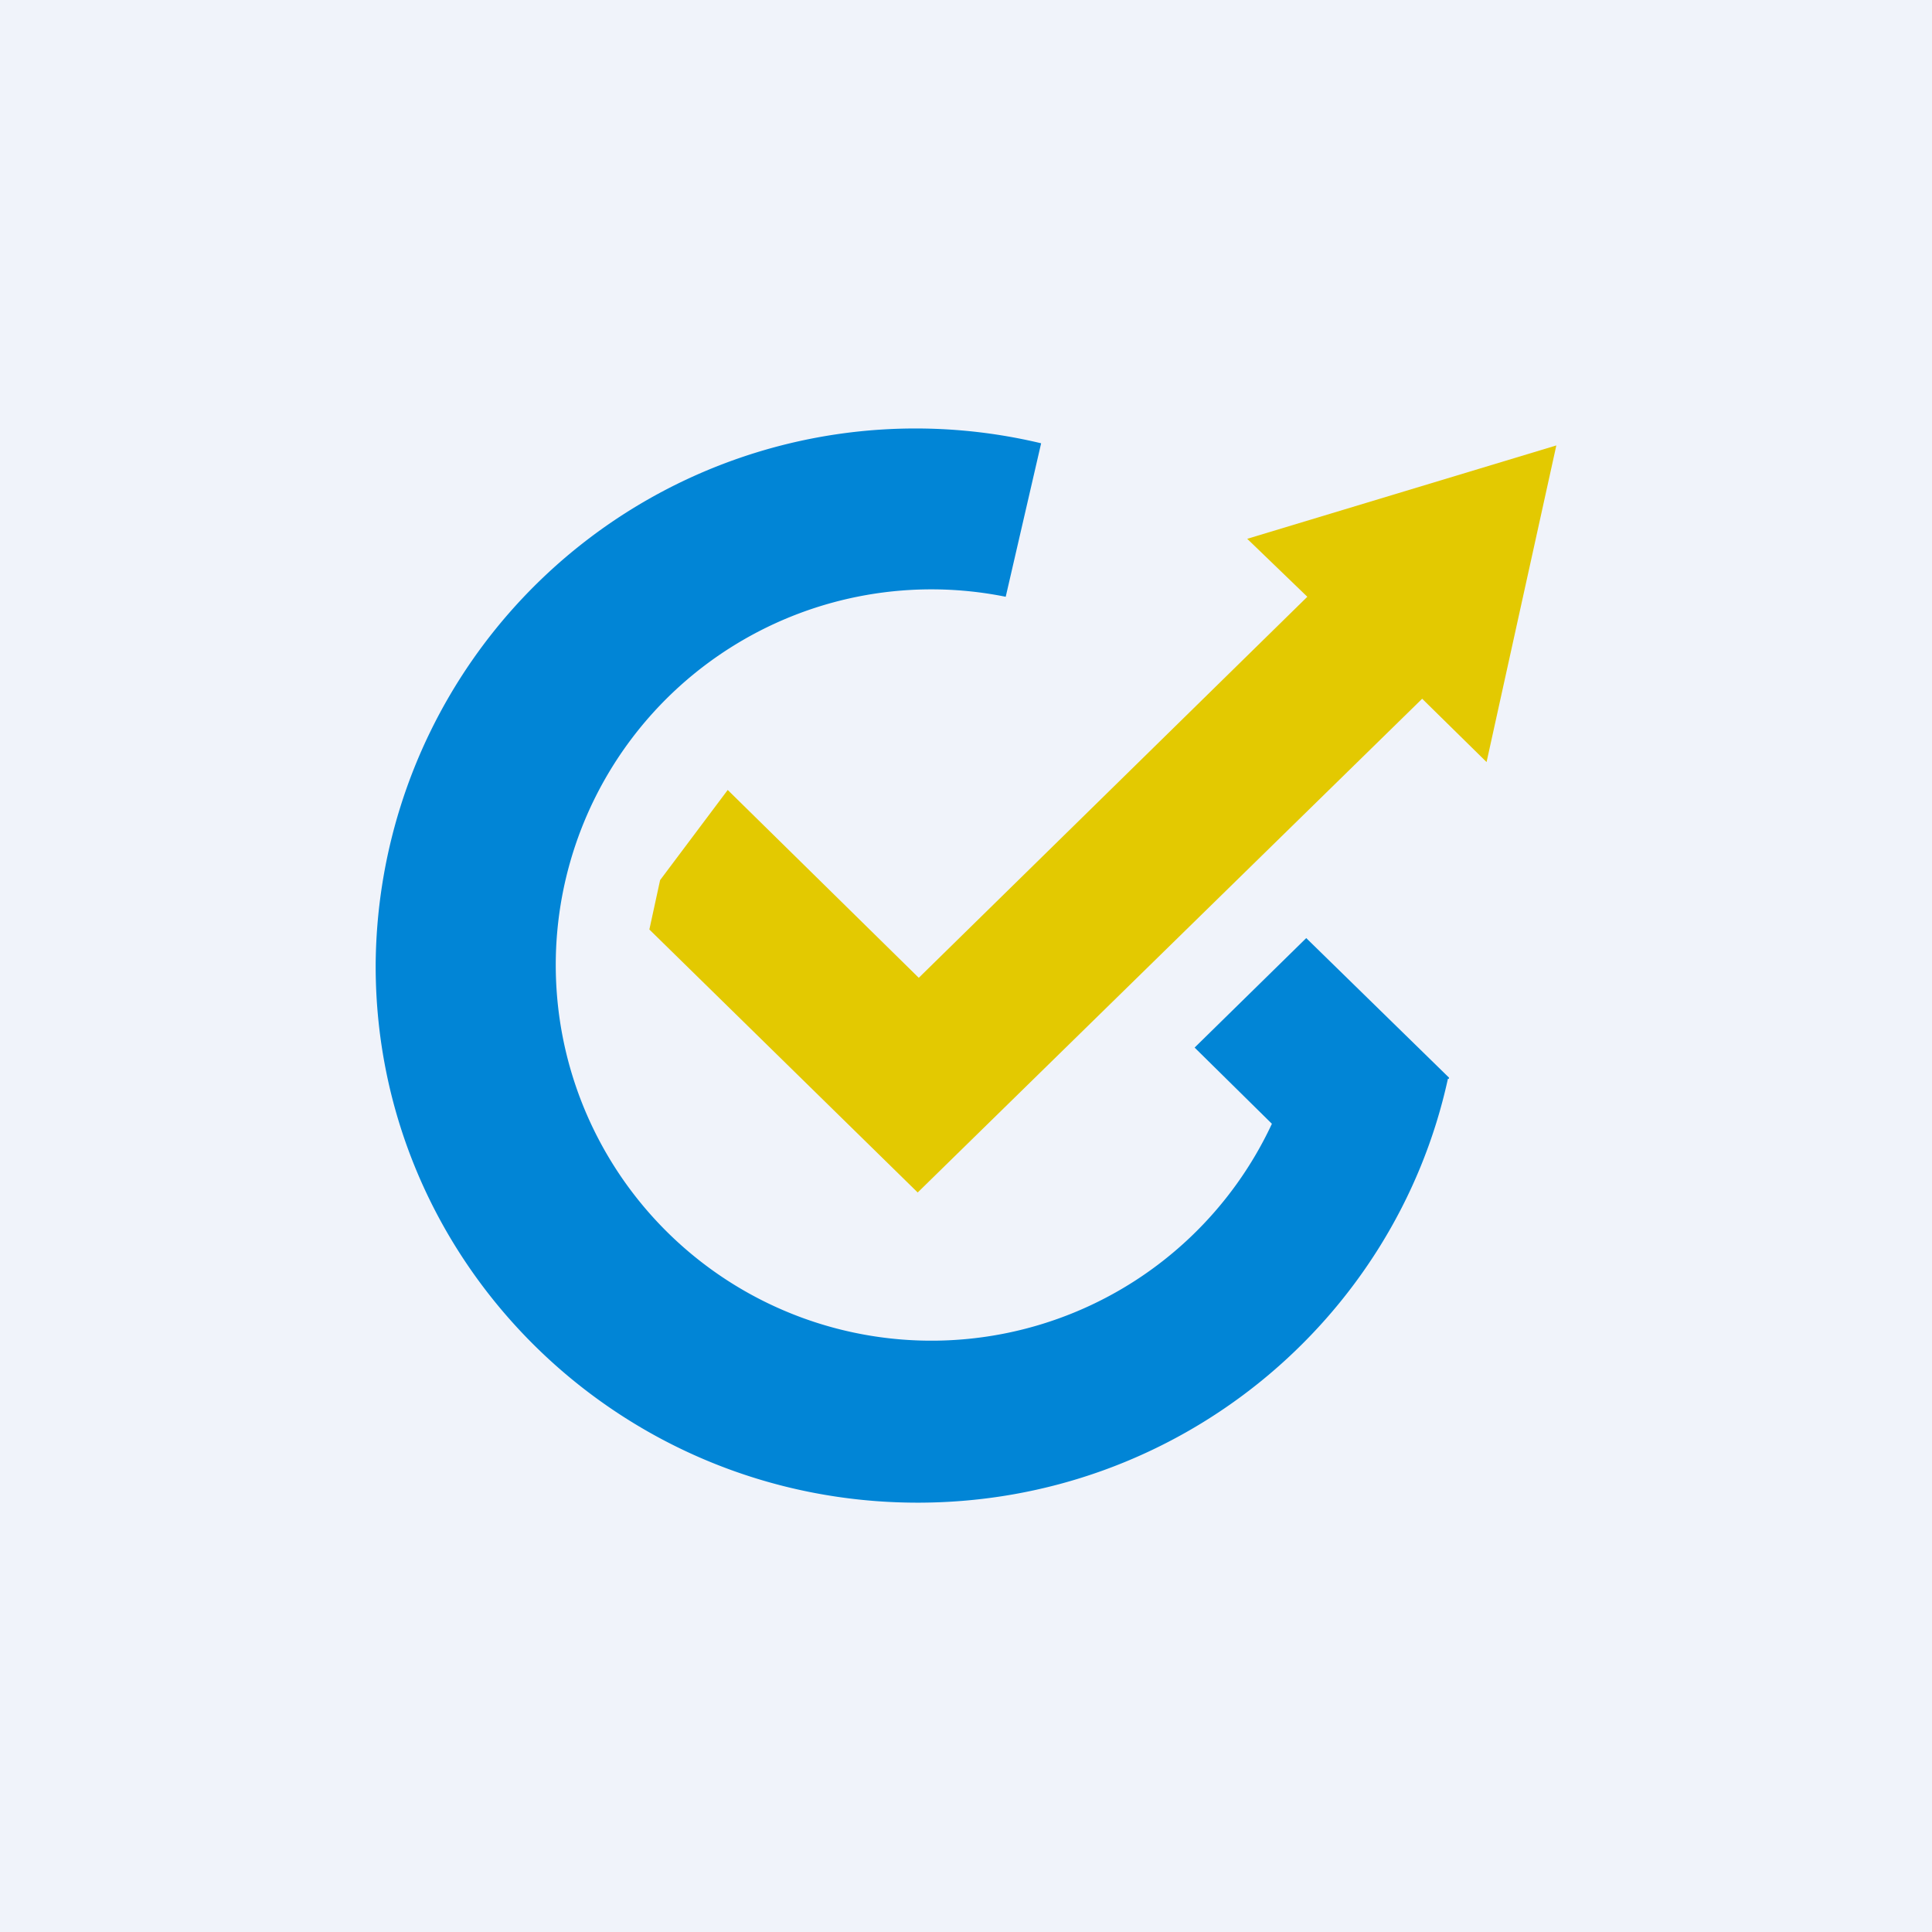 <!-- by TradingView --><svg width="18" height="18" viewBox="0 0 18 18" xmlns="http://www.w3.org/2000/svg"><path fill="#F0F3FA" d="M0 0h18v18H0z"/><path d="m13.5 10.04-1.33-1.3-1.04 1.02.72.71a3.5 3.5 0 1 1-2.48-4.91l.33-1.43A5.03 5.03 0 0 0 3.5 9c0 2.76 2.26 5 5.05 5 2.43 0 4.45-1.7 4.94-3.95h.01v-.01Z" fill="#0185D6"/><path d="M8.56 11.12 6.05 8.66l.1-.46.63-.84 1.78 1.75 3.62-3.55-.56-.54 2.88-.87-.65 2.95-.6-.59-4.7 4.6Z" fill="#E3C901"/></svg>